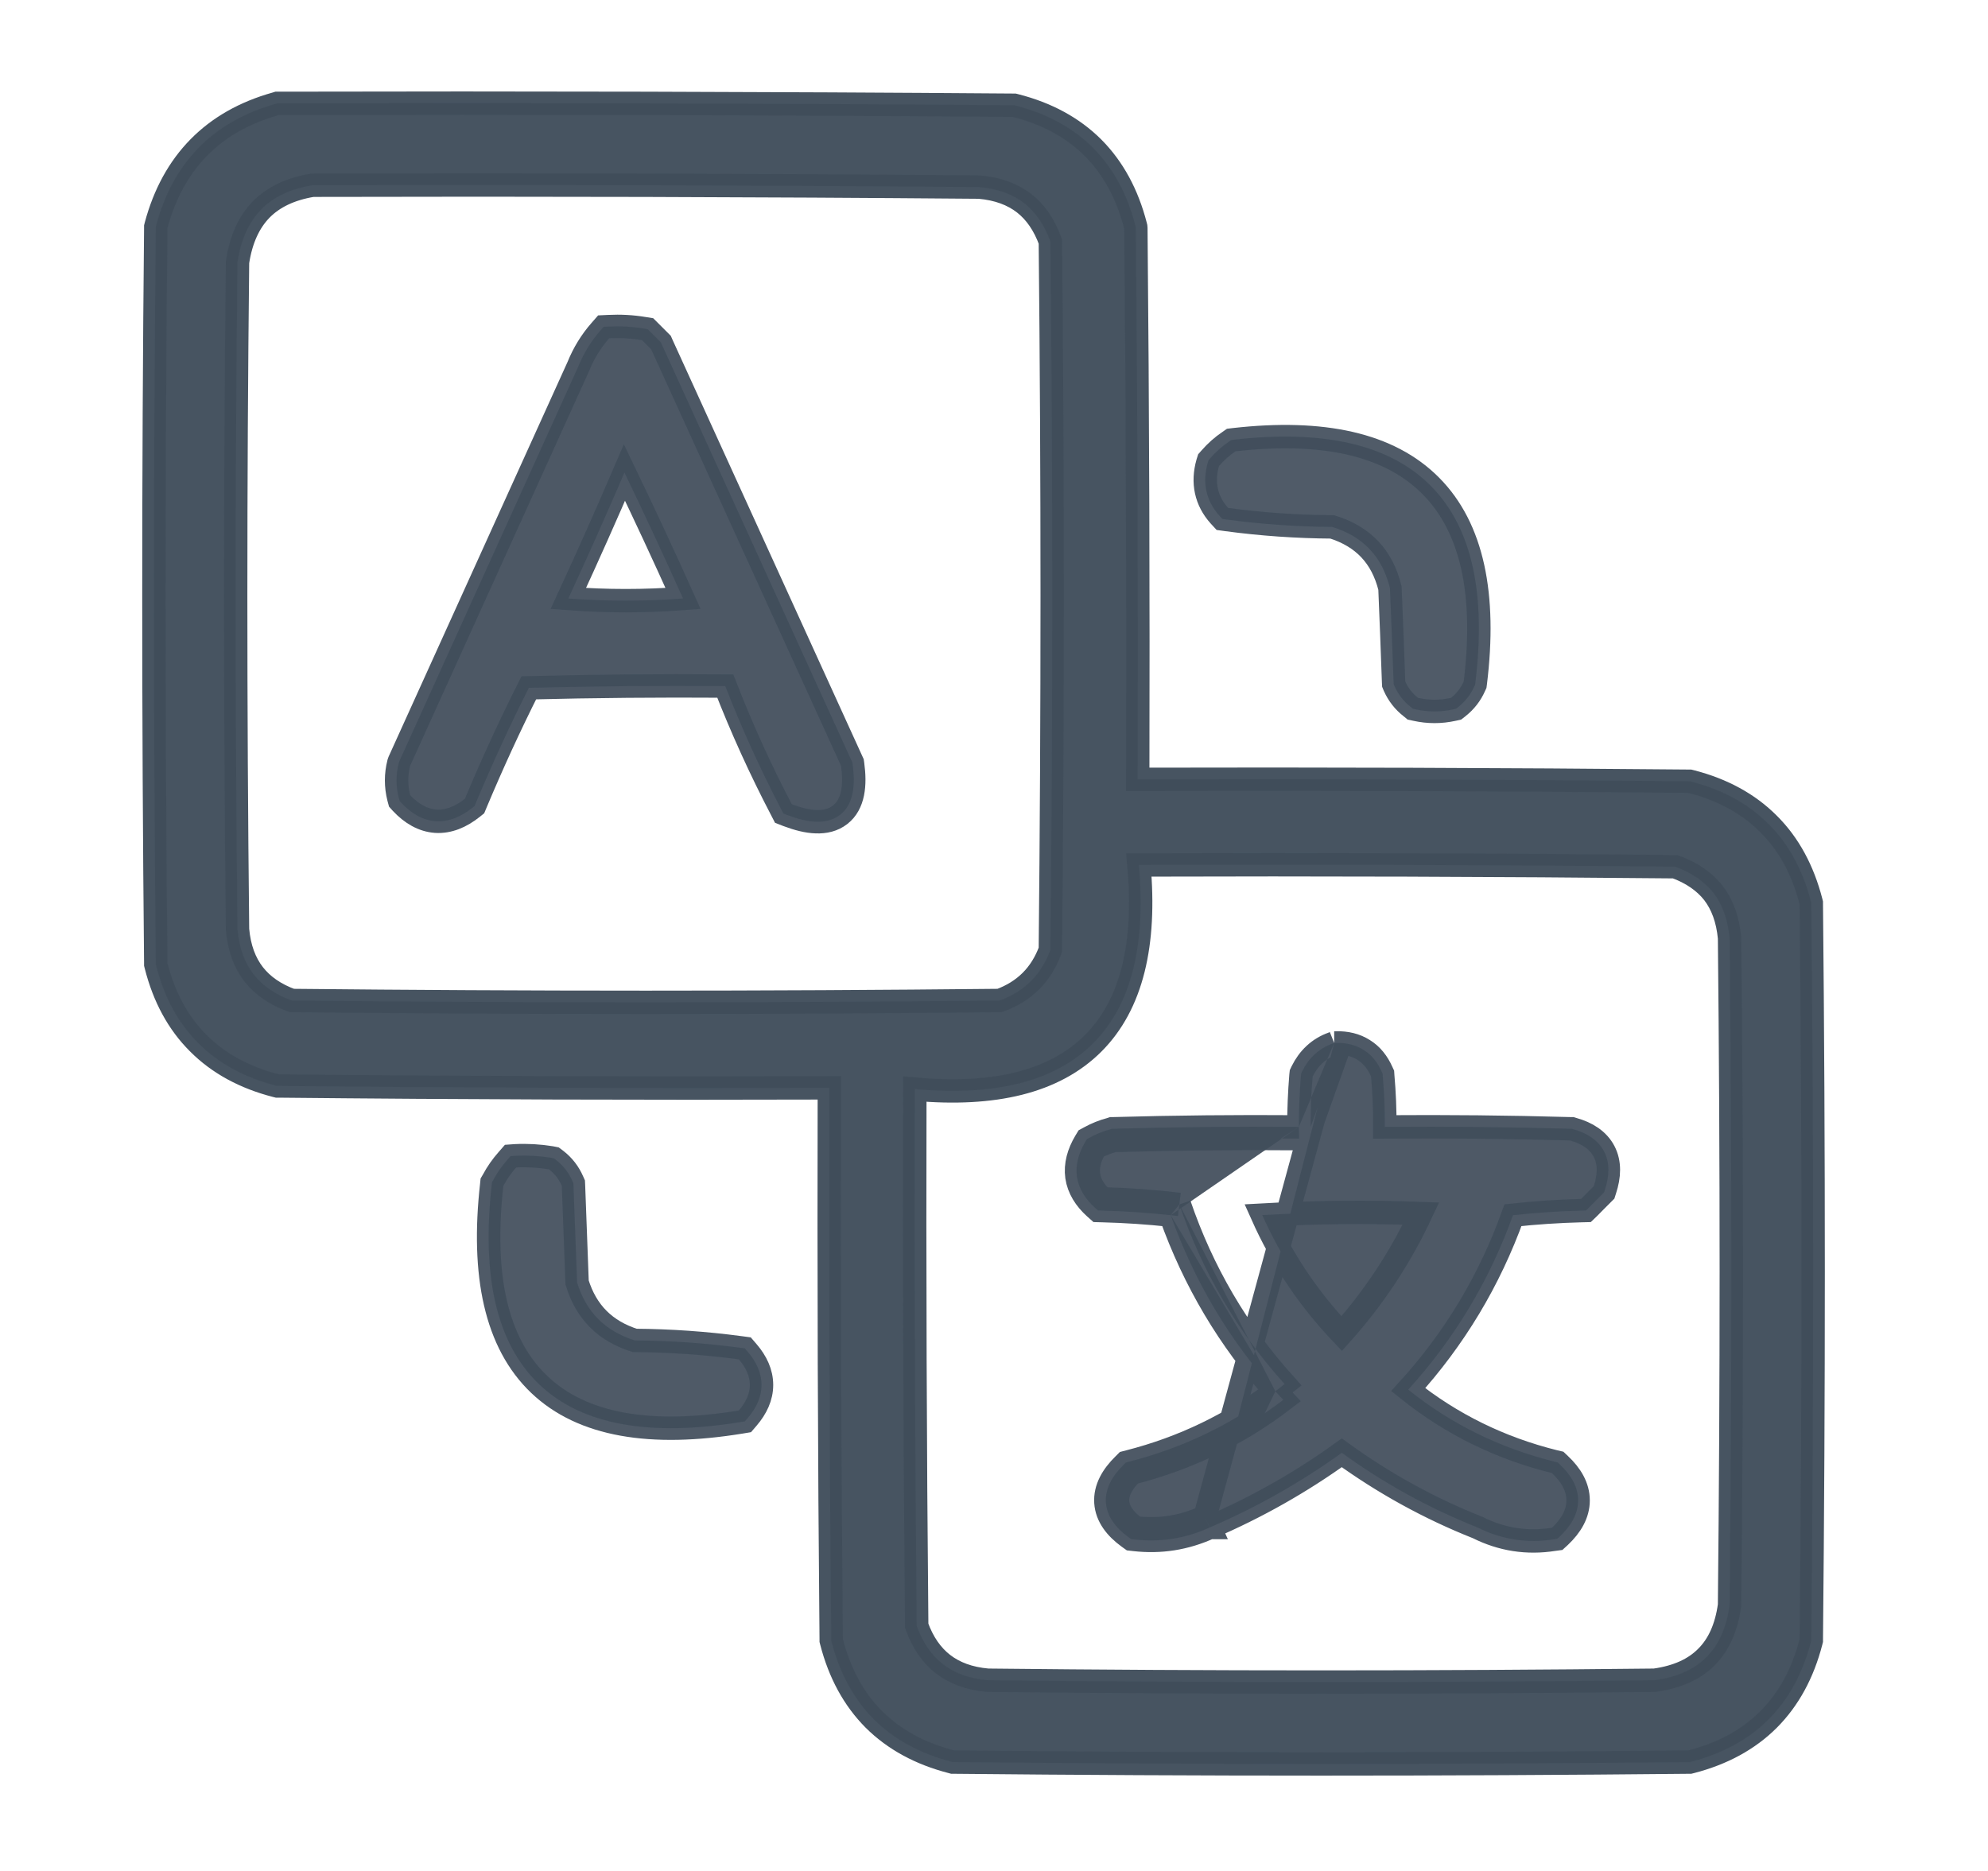 <svg width="17" height="16" viewBox="0 0 17 16" fill="none" xmlns="http://www.w3.org/2000/svg">
<g opacity="0.87">
<path opacity="0.963" d="M2.384 0.884L2.37 0.884L2.357 0.888C1.823 1.038 1.48 1.388 1.335 1.927L1.332 1.939L1.332 1.952C1.311 4.047 1.311 6.141 1.332 8.235L1.332 8.247L1.335 8.259C1.403 8.526 1.522 8.748 1.696 8.921C1.869 9.095 2.092 9.215 2.359 9.284L2.371 9.287L2.383 9.287C3.953 9.303 5.523 9.308 7.092 9.303C7.088 10.874 7.093 12.446 7.108 14.017L7.108 14.029L7.111 14.041C7.18 14.308 7.3 14.53 7.473 14.704C7.647 14.877 7.869 14.997 8.136 15.066L8.147 15.069L8.16 15.069C10.252 15.09 12.345 15.09 14.438 15.069L14.45 15.069L14.462 15.066C14.729 14.997 14.951 14.877 15.124 14.704C15.297 14.53 15.417 14.308 15.486 14.041L15.489 14.029L15.489 14.017C15.51 11.922 15.51 9.828 15.489 7.733L15.489 7.721L15.486 7.709C15.417 7.443 15.298 7.22 15.124 7.047C14.951 6.873 14.729 6.753 14.462 6.684L14.45 6.681L14.438 6.681C12.868 6.666 11.298 6.661 9.729 6.665C9.733 5.094 9.728 3.523 9.713 1.952L9.712 1.94L9.709 1.928C9.64 1.661 9.52 1.438 9.347 1.264C9.174 1.091 8.951 0.971 8.685 0.903L8.673 0.9L8.661 0.9C6.569 0.884 4.476 0.879 2.384 0.884ZM2.233 1.792C2.336 1.687 2.48 1.616 2.673 1.584C4.574 1.579 6.474 1.584 8.374 1.6C8.534 1.614 8.66 1.662 8.758 1.738C8.854 1.813 8.929 1.92 8.982 2.065C9.003 4.084 9.003 6.103 8.982 8.123C8.904 8.336 8.761 8.478 8.549 8.556C6.531 8.577 4.513 8.577 2.495 8.556C2.351 8.504 2.244 8.428 2.169 8.332C2.093 8.234 2.045 8.108 2.031 7.948C2.01 6.046 2.01 4.144 2.031 2.242C2.061 2.045 2.13 1.898 2.233 1.792ZM7.839 13.904C7.824 12.374 7.819 10.844 7.823 9.314C8.499 9.375 9.016 9.254 9.348 8.922C9.679 8.591 9.8 8.073 9.739 7.397C11.268 7.392 12.797 7.397 14.325 7.412C14.47 7.465 14.577 7.541 14.652 7.636C14.728 7.735 14.775 7.861 14.79 8.021C14.81 9.923 14.81 11.825 14.79 13.727C14.763 13.924 14.695 14.069 14.592 14.171C14.49 14.274 14.345 14.342 14.149 14.369C12.248 14.39 10.347 14.39 8.447 14.369C8.287 14.355 8.161 14.307 8.063 14.231C7.967 14.156 7.891 14.049 7.839 13.904Z" fill="#253343" stroke="#253343" stroke-width="0.2"/>
<path opacity="0.932" d="M11.409 8.919L11.426 8.919C11.512 8.917 11.592 8.935 11.661 8.979C11.731 9.022 11.781 9.087 11.816 9.166L11.823 9.181L11.824 9.197C11.837 9.344 11.843 9.49 11.842 9.637C12.371 9.633 12.9 9.638 13.429 9.653L13.441 9.653L13.454 9.657C13.569 9.689 13.666 9.749 13.717 9.847C13.768 9.945 13.762 10.059 13.724 10.175L13.717 10.197L13.7 10.214L13.645 10.269L13.591 10.324L13.562 10.352L13.522 10.353C13.327 10.358 13.132 10.371 12.938 10.392C12.737 10.951 12.438 11.448 12.042 11.884C12.41 12.179 12.827 12.384 13.294 12.5L13.32 12.506L13.339 12.524C13.433 12.612 13.495 12.715 13.495 12.831C13.495 12.948 13.433 13.05 13.339 13.139L13.316 13.16L13.286 13.164C13.059 13.2 12.841 13.166 12.636 13.063C12.22 12.898 11.833 12.684 11.474 12.424C11.123 12.677 10.746 12.89 10.344 13.063M11.409 8.919L10.304 12.972M11.409 8.919L11.394 8.925C11.277 8.967 11.191 9.049 11.135 9.162L11.127 9.179L11.125 9.197C11.113 9.344 11.107 9.49 11.107 9.637M11.409 8.919L11.208 9.637M10.344 13.063C10.344 13.063 10.344 13.064 10.344 13.064L10.304 12.972M10.344 13.063C10.345 13.063 10.345 13.063 10.345 13.063L10.304 12.972M10.344 13.063C10.138 13.157 9.923 13.191 9.699 13.165L9.673 13.162L9.652 13.147C9.543 13.068 9.465 12.97 9.457 12.849C9.449 12.729 9.513 12.62 9.609 12.526L9.628 12.507L9.655 12.5C10.116 12.382 10.533 12.181 10.906 11.898M10.304 12.972C10.114 13.059 9.916 13.09 9.711 13.066C9.516 12.925 9.505 12.768 9.679 12.597C10.157 12.475 10.588 12.266 10.974 11.971C10.951 11.947 10.929 11.922 10.906 11.898M10.906 11.898C10.933 11.877 10.959 11.857 10.985 11.836C10.582 11.389 10.282 10.877 10.085 10.3M10.906 11.898C10.51 11.457 10.212 10.955 10.011 10.392M10.011 10.392C10.032 10.395 10.053 10.397 10.073 10.399L10.085 10.3M10.011 10.392C10.004 10.372 9.997 10.352 9.991 10.332L10.085 10.3M10.011 10.392C9.817 10.371 9.623 10.358 9.427 10.353L9.39 10.352L9.363 10.328C9.28 10.253 9.224 10.165 9.209 10.063C9.195 9.961 9.224 9.86 9.281 9.764L9.295 9.741L9.319 9.728C9.376 9.697 9.435 9.673 9.497 9.657L9.509 9.653L9.52 9.653C10.049 9.638 10.578 9.633 11.107 9.637M10.085 10.3C9.867 10.274 9.649 10.258 9.43 10.253C9.289 10.127 9.268 9.981 9.367 9.816C9.417 9.789 9.469 9.768 9.523 9.753C10.052 9.738 10.581 9.733 11.109 9.737C11.108 9.703 11.108 9.67 11.107 9.637M11.107 9.637C11.141 9.637 11.174 9.637 11.208 9.637M11.208 9.637C11.207 9.494 11.212 9.35 11.225 9.206C11.27 9.114 11.338 9.052 11.428 9.019L11.208 9.637ZM12.151 10.378C11.975 10.754 11.749 11.096 11.473 11.405C11.188 11.105 10.962 10.767 10.794 10.391C11.243 10.366 11.695 10.361 12.151 10.378Z" fill="#253343" stroke="#253343" stroke-width="0.2"/>
<path opacity="0.925" d="M10.554 3.76L10.529 3.763L10.509 3.777C10.451 3.816 10.398 3.863 10.35 3.918L10.335 3.935L10.328 3.957C10.28 4.126 10.312 4.282 10.428 4.411L10.453 4.438L10.489 4.443C10.787 4.483 11.089 4.504 11.393 4.506C11.658 4.589 11.819 4.76 11.886 5.029L11.902 5.426L11.917 5.832L11.918 5.851L11.925 5.868C11.957 5.939 12.003 5.999 12.065 6.047L12.082 6.061L12.105 6.066C12.213 6.09 12.321 6.09 12.429 6.066L12.451 6.061L12.469 6.047C12.53 5.999 12.577 5.939 12.608 5.868L12.614 5.855L12.616 5.84C12.708 5.089 12.593 4.516 12.236 4.156C11.879 3.795 11.307 3.675 10.554 3.76Z" fill="#253343" stroke="#253343" stroke-width="0.2"/>
<path opacity="0.935" d="M5.204 2.793L5.162 2.795L5.134 2.827C5.054 2.918 4.991 3.021 4.945 3.135L3.416 6.508L3.413 6.516L3.41 6.525C3.385 6.624 3.385 6.724 3.41 6.823L3.417 6.849L3.434 6.868C3.518 6.957 3.615 7.015 3.726 7.023C3.837 7.03 3.942 6.985 4.038 6.909L4.058 6.893L4.068 6.869C4.208 6.535 4.359 6.206 4.522 5.882C5.082 5.868 5.642 5.863 6.202 5.867C6.342 6.227 6.502 6.579 6.682 6.924L6.699 6.957L6.735 6.971C6.823 7.004 6.905 7.025 6.978 7.027C7.053 7.03 7.125 7.014 7.184 6.968C7.301 6.877 7.315 6.71 7.291 6.535L7.289 6.521L7.283 6.508L5.659 2.945L5.652 2.929L5.639 2.916L5.561 2.838L5.538 2.815L5.507 2.81C5.406 2.793 5.305 2.788 5.204 2.793ZM5.841 5.118C5.514 5.143 5.187 5.143 4.86 5.118C5.025 4.761 5.185 4.402 5.34 4.041C5.511 4.396 5.678 4.755 5.841 5.118Z" fill="#253343" stroke="#253343" stroke-width="0.2"/>
<path opacity="0.926" d="M4.408 9.884L4.366 9.887L4.339 9.918C4.292 9.971 4.251 10.029 4.217 10.093L4.207 10.11L4.205 10.13C4.118 10.904 4.241 11.486 4.611 11.839C4.981 12.192 5.567 12.286 6.334 12.161L6.37 12.155L6.394 12.127C6.467 12.042 6.512 11.947 6.512 11.844C6.512 11.74 6.467 11.645 6.394 11.56L6.369 11.531L6.332 11.526C6.033 11.486 5.732 11.465 5.428 11.463C5.175 11.383 5.013 11.221 4.935 10.968L4.904 10.137L4.903 10.118L4.895 10.1C4.864 10.029 4.818 9.969 4.756 9.921L4.736 9.906L4.711 9.901C4.611 9.885 4.51 9.879 4.408 9.884Z" fill="#253343" stroke="#253343" stroke-width="0.2"/>
</g>
</svg>
